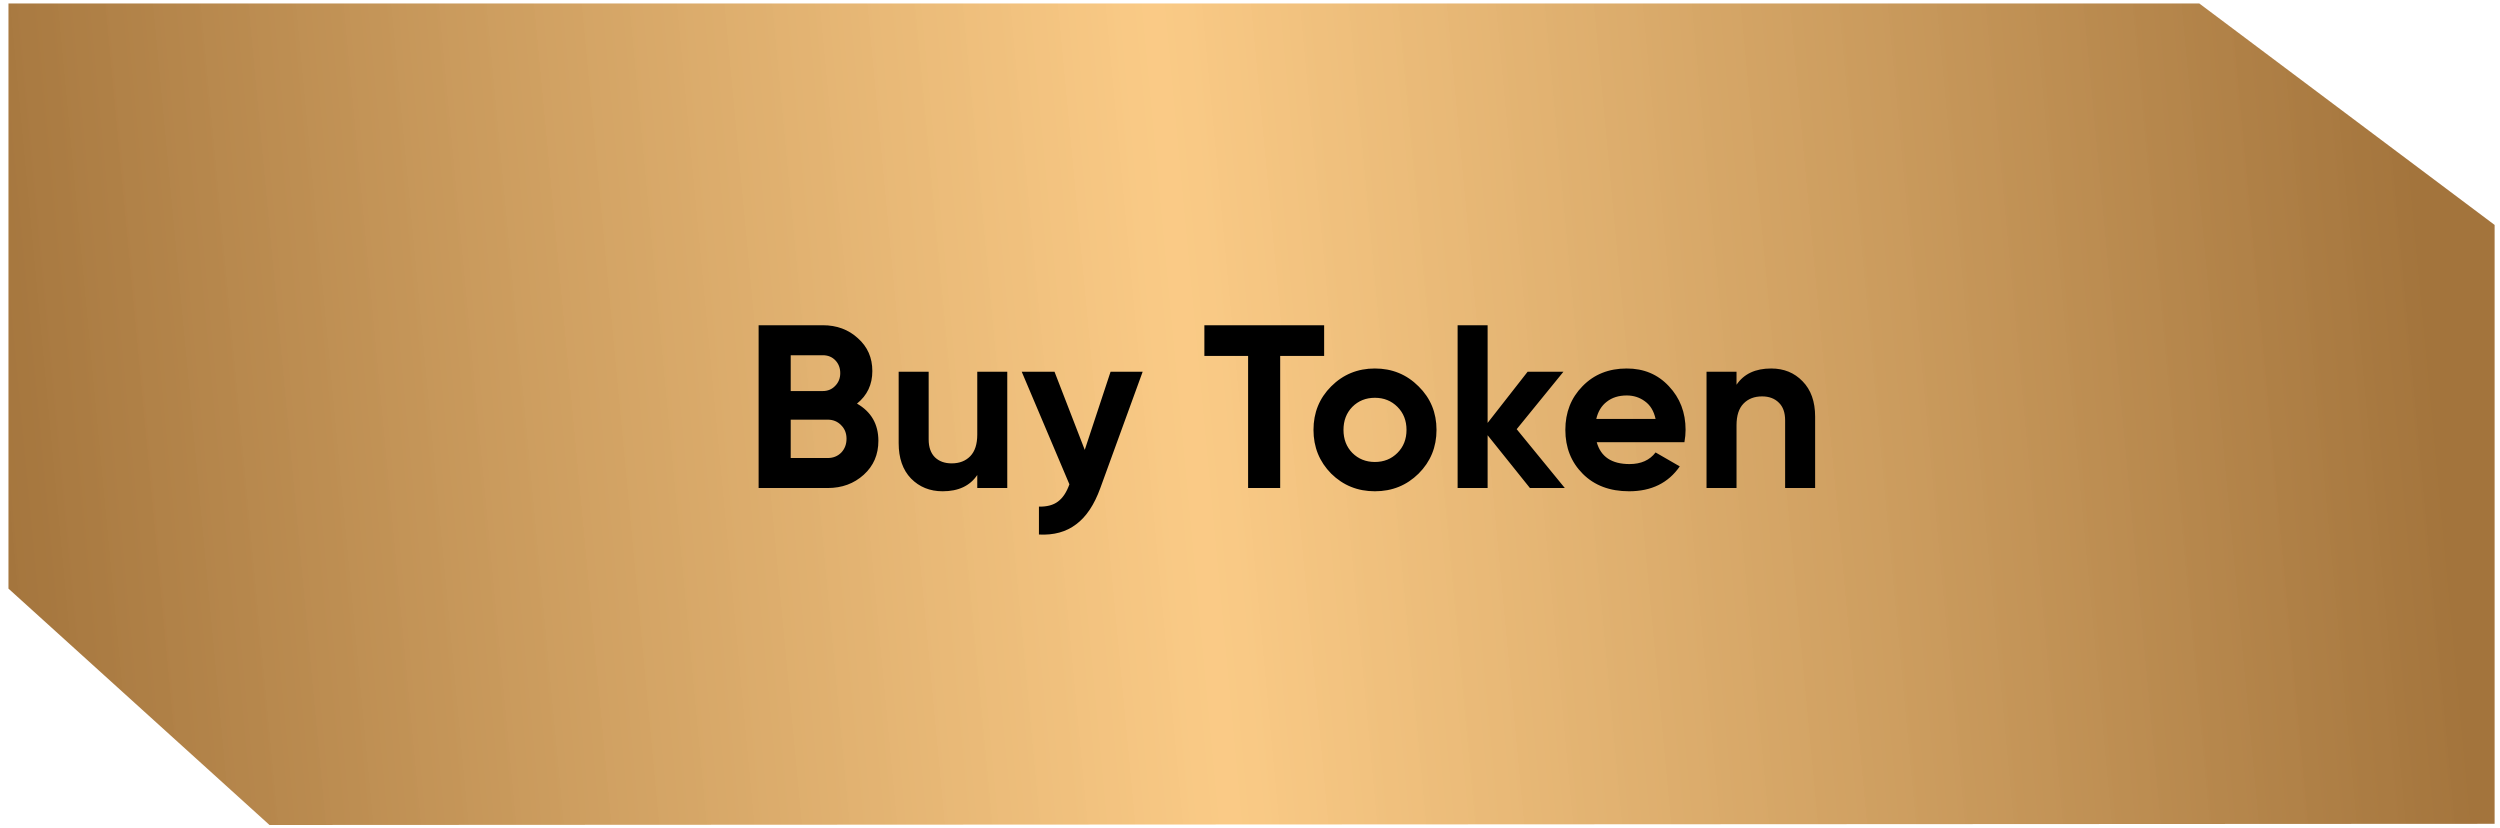 <svg width="172" height="57" viewBox="0 0 172 57" fill="none" xmlns="http://www.w3.org/2000/svg">
<path d="M0.582 0.24H151.313L171.63 15.476V56.679L18.542 56.76L0.582 40.497V0.24Z" fill="url(#paint0_linear_19_18098)"/>
<path d="M58.961 27.768C59.942 28.333 60.433 29.186 60.433 30.328C60.433 31.277 60.097 32.056 59.425 32.664C58.753 33.272 57.926 33.576 56.945 33.576H52.193V22.376H56.609C57.569 22.376 58.374 22.674 59.025 23.272C59.686 23.858 60.017 24.61 60.017 25.528C60.017 26.456 59.665 27.202 58.961 27.768ZM56.609 24.44H54.401V26.904H56.609C56.95 26.904 57.233 26.786 57.457 26.552C57.691 26.317 57.809 26.024 57.809 25.672C57.809 25.32 57.697 25.026 57.473 24.792C57.249 24.557 56.961 24.44 56.609 24.44ZM56.945 31.512C57.318 31.512 57.627 31.389 57.873 31.144C58.118 30.888 58.241 30.568 58.241 30.184C58.241 29.81 58.118 29.501 57.873 29.256C57.627 29 57.318 28.872 56.945 28.872H54.401V31.512H56.945ZM67.236 25.576H69.3V33.576H67.236V32.68C66.735 33.426 65.94 33.8 64.852 33.8C63.977 33.8 63.252 33.506 62.676 32.92C62.111 32.333 61.828 31.522 61.828 30.488V25.576H63.892V30.232C63.892 30.765 64.036 31.176 64.324 31.464C64.612 31.741 64.996 31.88 65.476 31.88C66.01 31.88 66.436 31.714 66.756 31.384C67.076 31.053 67.236 30.557 67.236 29.896V25.576ZM76.407 25.576H78.615L75.703 33.576C75.287 34.728 74.732 35.56 74.039 36.072C73.356 36.594 72.503 36.829 71.479 36.776V34.856C72.033 34.866 72.471 34.749 72.791 34.504C73.121 34.258 73.383 33.864 73.575 33.32L70.295 25.576H72.551L74.631 30.952L76.407 25.576ZM91.101 22.376V24.488H88.077V33.576H85.869V24.488H82.861V22.376H91.101ZM97.6 32.584C96.779 33.394 95.776 33.8 94.592 33.8C93.408 33.8 92.406 33.394 91.584 32.584C90.774 31.762 90.368 30.76 90.368 29.576C90.368 28.392 90.774 27.394 91.584 26.584C92.406 25.762 93.408 25.352 94.592 25.352C95.776 25.352 96.779 25.762 97.6 26.584C98.422 27.394 98.832 28.392 98.832 29.576C98.832 30.76 98.422 31.762 97.6 32.584ZM93.04 31.16C93.456 31.576 93.974 31.784 94.592 31.784C95.211 31.784 95.728 31.576 96.144 31.16C96.56 30.744 96.768 30.216 96.768 29.576C96.768 28.936 96.56 28.408 96.144 27.992C95.728 27.576 95.211 27.368 94.592 27.368C93.974 27.368 93.456 27.576 93.04 27.992C92.635 28.408 92.432 28.936 92.432 29.576C92.432 30.216 92.635 30.744 93.04 31.16ZM107.66 33.576H105.26L102.348 29.944V33.576H100.284V22.376H102.348V29.096L105.1 25.576H107.564L104.348 29.528L107.66 33.576ZM109.856 30.424C110.134 31.426 110.886 31.928 112.112 31.928C112.902 31.928 113.499 31.661 113.904 31.128L115.568 32.088C114.779 33.229 113.616 33.8 112.08 33.8C110.758 33.8 109.696 33.4 108.896 32.6C108.096 31.8 107.696 30.792 107.696 29.576C107.696 28.37 108.091 27.368 108.88 26.568C109.67 25.757 110.683 25.352 111.92 25.352C113.094 25.352 114.059 25.757 114.816 26.568C115.584 27.378 115.968 28.381 115.968 29.576C115.968 29.842 115.942 30.125 115.888 30.424H109.856ZM109.824 28.824H113.904C113.787 28.28 113.542 27.874 113.168 27.608C112.806 27.341 112.39 27.208 111.92 27.208C111.366 27.208 110.907 27.352 110.544 27.64C110.182 27.917 109.942 28.312 109.824 28.824ZM121.857 25.352C122.732 25.352 123.452 25.645 124.017 26.232C124.593 26.818 124.881 27.629 124.881 28.664V33.576H122.817V28.92C122.817 28.386 122.673 27.981 122.385 27.704C122.097 27.416 121.713 27.272 121.233 27.272C120.7 27.272 120.273 27.437 119.953 27.768C119.633 28.098 119.473 28.594 119.473 29.256V33.576H117.409V25.576H119.473V26.472C119.975 25.725 120.769 25.352 121.857 25.352Z" fill="black"/>
<defs>
<linearGradient id="paint0_linear_19_18098" x1="0.636" y1="51.664" x2="168.602" y2="35.811" gradientUnits="userSpaceOnUse">
<stop stop-color="#F6C478"/>
<stop offset="0" stop-color="#A3743C"/>
<stop offset="0.493" stop-color="#FAC579" stop-opacity="0.9"/>
<stop offset="1" stop-color="#A3743C"/>
</linearGradient>
</defs>
</svg>
